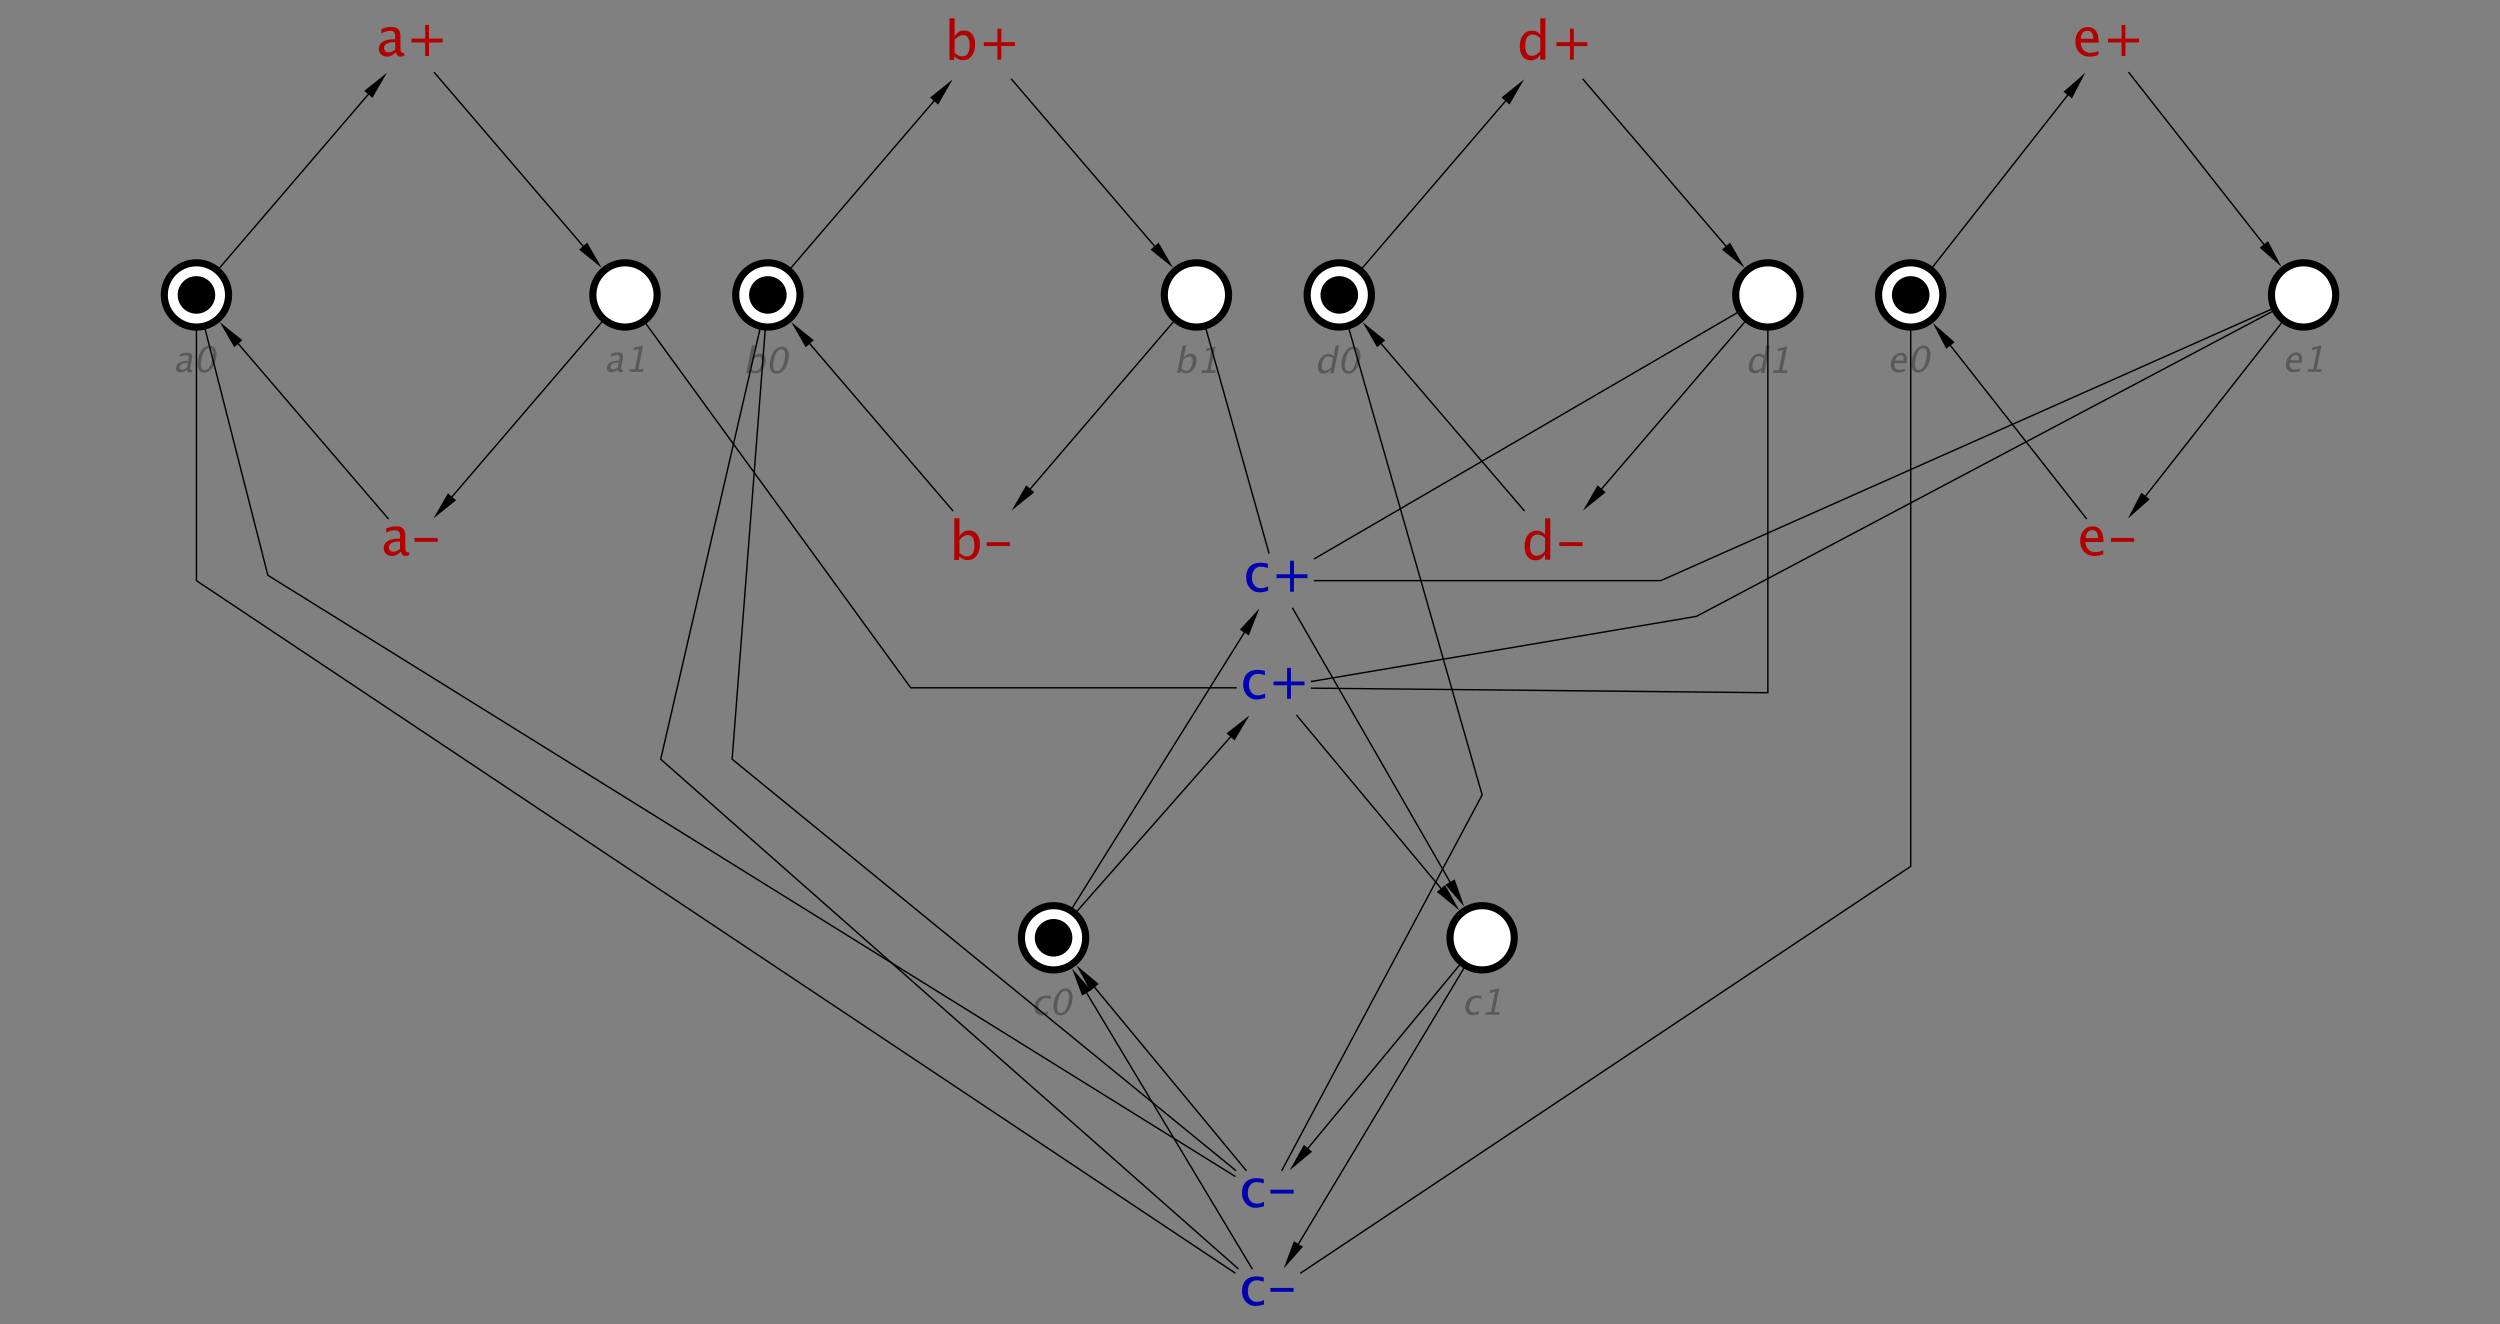 <?xml version="1.0" encoding="UTF-8" standalone="no"?>
<svg
   xmlns:dc="http://purl.org/dc/elements/1.1/"
   xmlns:cc="http://creativecommons.org/ns#"
   xmlns:rdf="http://www.w3.org/1999/02/22-rdf-syntax-ns#"
   xmlns:svg="http://www.w3.org/2000/svg"
   xmlns="http://www.w3.org/2000/svg"
   xmlns:sodipodi="http://sodipodi.sourceforge.net/DTD/sodipodi-0.dtd"
   xmlns:inkscape="http://www.inkscape.org/namespaces/inkscape"
   font-size="12px"
   font-style="normal"
   font-weight="normal"
   height="927"
   stroke-miterlimit="10"
   width="1750"
   id="svg2"
   version="1.1"
   inkscape:version="0.91 r13725"
   sodipodi:docname="and-or-gate.svg"
   style="font-style:normal;font-weight:normal;font-size:12px;font-family:Dialog;color-interpolation:auto;fill:#000000;fill-opacity:1;stroke:#000000;stroke-width:1;stroke-linecap:square;stroke-linejoin:miter;stroke-miterlimit:10;stroke-dasharray:none;stroke-dashoffset:0;stroke-opacity:1;color-rendering:auto;image-rendering:auto;shape-rendering:auto;text-rendering:auto">
  <rect width="100%" height="100%" fill="#808080" stroke="none"/>
  <sodipodi:namedview
     pagecolor="#ffffff"
     bordercolor="#666666"
     borderopacity="1"
     objecttolerance="10"
     gridtolerance="10"
     guidetolerance="10"
     inkscape:pageopacity="0"
     inkscape:pageshadow="2"
     inkscape:window-width="1676"
     inkscape:window-height="1005"
     id="namedview349"
     showgrid="false"
     inkscape:zoom="0.2019544"
     inkscape:cx="148.54839"
     inkscape:cy="463.5"
     inkscape:window-x="4"
     inkscape:window-y="1"
     inkscape:window-maximized="1"
     inkscape:current-layer="svg2" />
  <!--Generated by the Batik Graphics2D SVG Generator-->
  <defs
     id="genericDefs" />
  <g
     id="g5"
     transform="translate(107.5,2.362)">
    <g
       font-size="0.75px"
       transform="matrix(50,0,0,50,780,835.34)"
       id="g7"
       style="font-size:0.75px;font-family:sans-serif;fill:#0000b2;stroke:#0000b2">
      <path
         d="m -0.175,0.155 q -0.081,0 -0.134,-0.06 -0.053,-0.06 -0.053,-0.15 0,-0.097 0.053,-0.151 0.053,-0.054 0.147,-0.054 0.046,0 0.104,0.013 l 0,0.06 q -0.061,-0.018 -0.1,-0.018 -0.055,0 -0.089,0.042 -0.034,0.042 -0.034,0.111 0,0.067 0.035,0.108 0.034,0.041 0.09,0.041 0.049,0 0.102,-0.025 l 0,0.062 q -0.07,0.021 -0.121,0.021 z m 0.211,-0.199 0,-0.054 0.325,0 0,0.054 z"
         id="path9"
         inkscape:connector-curvature="0"
         style="stroke:none" />
    </g>
    <g
       font-size="0.75px"
       transform="matrix(50,0,0,50,580,379.091)"
       id="g11"
       style="font-size:0.75px;font-family:sans-serif;fill:#b20000;stroke:#b20000">
      <path
         d="m -0.39,0.21 0,-0.583 0.072,0 0,0.255 q 0.044,-0.084 0.133,-0.084 0.072,0 0.113,0.052 0.041,0.052 0.041,0.143 0,0.099 -0.047,0.159 -0.047,0.061 -0.123,0.061 -0.071,0 -0.117,-0.054 L -0.326,0.21 Z m 0.072,-0.099 q 0.056,0.05 0.106,0.05 0.104,0 0.104,-0.159 0,-0.14 -0.092,-0.14 -0.06,0 -0.118,0.066 z m 0.382,-0.095 0,-0.054 0.325,0 0,0.054 z"
         id="path13"
         inkscape:connector-curvature="0"
         style="stroke:none" />
    </g>
    <g
       font-size="0.75px"
       transform="matrix(50,0,0,50,1130,204.091)"
       id="g15"
       style="font-size:0.75px;font-family:sans-serif;fill:#ffffff;stroke:#ffffff">
      <circle
         cx="0"
         cy="0"
         r="0.45"
         id="circle17"
         style="stroke:none" />
      <circle
         cx="0"
         cy="0"
         r="0.45"
         id="circle19"
         style="fill:none;stroke:#000000;stroke-width:0.1" />
    </g>
    <g
       font-size="0.5px"
       font-style="italic"
       transform="matrix(50,0,0,50,1130,204.091)"
       id="g21"
       style="font-style:italic;font-size:0.5px;font-family:sans-serif;fill:#595959;stroke:#595959;stroke-width:0.1">
      <path
         d="m -0.097,1.092 0.01,-0.05 q -0.041,0.056 -0.1,0.056 -0.048,0 -0.068,-0.035 -0.021,-0.035 -0.008,-0.096 0.013,-0.066 0.052,-0.106 0.039,-0.04 0.09,-0.04 0.047,0 0.071,0.036 l 0.03,-0.151 0.048,0 -0.077,0.386 z m 0.04,-0.202 q -0.031,-0.033 -0.064,-0.033 -0.069,0 -0.09,0.106 -0.019,0.093 0.043,0.093 0.04,0 0.087,-0.044 z m 0.131,0.202 0.007,-0.036 0.072,0 L 0.211,0.77 0.136,0.788 0.143,0.751 0.27,0.721 0.203,1.056 l 0.072,0 -0.007,0.036 z"
         id="path23"
         inkscape:connector-curvature="0"
         style="stroke:none" />
    </g>
    <g
       font-size="0.75px"
       transform="matrix(50,0,0,50,786.25,404.091)"
       id="g25"
       style="font-size:0.75px;font-family:sans-serif;fill:#0000b2;stroke:#0000b2;stroke-width:0.1">
      <path
         d="m -0.242,0.164 q -0.081,0 -0.134,-0.06 -0.053,-0.06 -0.053,-0.15 0,-0.097 0.053,-0.151 0.052,-0.054 0.147,-0.054 0.046,0 0.104,0.013 l 0,0.06 q -0.061,-0.018 -0.1,-0.018 -0.055,0 -0.089,0.042 -0.034,0.042 -0.034,0.111 0,0.067 0.034,0.108 0.034,0.041 0.09,0.041 0.049,0 0.102,-0.025 l 0,0.062 q -0.07,0.021 -0.121,0.021 z m 0.428,-0.009 0,-0.19 -0.19,0 0,-0.054 0.19,0 0,-0.19 0.054,0 0,0.19 0.19,0 0,0.054 -0.19,0 0,0.19 z"
         id="path27"
         inkscape:connector-curvature="0"
         style="stroke:none" />
    </g>
    <g
       font-size="0.75px"
       transform="matrix(50,0,0,50,180,379.091)"
       id="g29"
       style="font-size:0.75px;font-family:sans-serif;fill:#b20000;stroke:#b20000;stroke-width:0.1">
      <path
         d="m -0.138,0.095 q -0.065,0.06 -0.125,0.06 -0.049,0 -0.082,-0.031 -0.033,-0.031 -0.033,-0.078 0,-0.065 0.055,-0.1 0.055,-0.035 0.157,-0.035 l 0.017,0 0,-0.048 q 0,-0.069 -0.071,-0.069 -0.057,0 -0.123,0.035 l 0,-0.06 q 0.073,-0.03 0.137,-0.03 0.067,0 0.098,0.03 0.032,0.03 0.032,0.093 l 0,0.18 q 0,0.062 0.038,0.062 0.005,0 0.014,-0.002 l 0.005,0.04 q -0.025,0.012 -0.054,0.012 -0.051,0 -0.064,-0.06 z m -0.011,-0.039 0,-0.103 -0.024,-8e-4 q -0.059,0 -0.096,0.022 -0.037,0.023 -0.037,0.059 0,0.026 0.018,0.044 0.018,0.018 0.045,0.018 0.045,0 0.094,-0.04 z m 0.202,-0.1 0,-0.054 0.325,0 0,0.054 z"
         id="path31"
         inkscape:connector-curvature="0"
         style="stroke:none" />
    </g>
    <g
       font-size="0.75px"
       transform="matrix(50,0,0,50,1367.5,29.091)"
       id="g33"
       style="font-size:0.75px;font-family:sans-serif;fill:#b20000;stroke:#b20000;stroke-width:0.1">
      <path
         d="m -0.123,0.142 q -0.073,0.022 -0.124,0.022 -0.088,0 -0.143,-0.058 -0.055,-0.058 -0.055,-0.151 0,-0.09 0.049,-0.148 0.049,-0.058 0.125,-0.058 0.072,0 0.112,0.051 0.039,0.051 0.039,0.146 l -4e-4,0.022 -0.251,0 q 0.016,0.142 0.139,0.142 0.045,0 0.111,-0.024 z m -0.246,-0.229 0.175,0 q 0,-0.111 -0.083,-0.111 -0.083,0 -0.093,0.111 z m 0.571,0.242 0,-0.19 -0.19,0 0,-0.054 0.19,0 0,-0.19 0.054,0 0,0.19 0.19,0 0,0.054 -0.19,0 0,0.19 z"
         id="path35"
         inkscape:connector-curvature="0"
         style="stroke:none" />
    </g>
    <g
       font-size="0.75px"
       transform="matrix(50,0,0,50,780,904.091)"
       id="g37"
       style="font-size:0.75px;font-family:sans-serif;fill:#0000b2;stroke:#0000b2;stroke-width:0.1">
      <path
         d="m -0.175,0.155 q -0.081,0 -0.134,-0.06 -0.053,-0.06 -0.053,-0.15 0,-0.097 0.053,-0.151 0.053,-0.054 0.147,-0.054 0.046,0 0.104,0.013 l 0,0.06 q -0.061,-0.018 -0.1,-0.018 -0.055,0 -0.089,0.042 -0.034,0.042 -0.034,0.111 0,0.067 0.035,0.108 0.034,0.041 0.09,0.041 0.049,0 0.102,-0.025 l 0,0.062 q -0.07,0.021 -0.121,0.021 z m 0.211,-0.199 0,-0.054 0.325,0 0,0.054 z"
         id="path39"
         inkscape:connector-curvature="0"
         style="stroke:none" />
    </g>
    <g
       font-size="0.75px"
       transform="matrix(50,0,0,50,580,29.091)"
       id="g41"
       style="font-size:0.75px;font-family:sans-serif;fill:#b20000;stroke:#b20000;stroke-width:0.1">
      <path
         d="m -0.457,0.21 0,-0.583 0.072,0 0,0.255 q 0.044,-0.084 0.133,-0.084 0.072,0 0.113,0.052 0.041,0.052 0.041,0.143 0,0.099 -0.047,0.159 -0.047,0.061 -0.123,0.061 -0.071,0 -0.118,-0.054 L -0.394,0.21 Z m 0.072,-0.099 q 0.056,0.05 0.106,0.05 0.104,0 0.104,-0.159 0,-0.14 -0.092,-0.14 -0.06,0 -0.118,0.066 z m 0.599,0.095 0,-0.19 -0.19,0 0,-0.054 0.19,0 0,-0.19 0.054,0 0,0.19 0.19,0 0,0.054 -0.19,0 0,0.19 z"
         id="path43"
         inkscape:connector-curvature="0"
         style="stroke:none" />
    </g>
    <g
       font-size="0.75px"
       transform="matrix(50,0,0,50,930,654.091)"
       id="g45"
       style="font-size:0.75px;font-family:sans-serif;fill:#ffffff;stroke:#ffffff;stroke-width:0.1">
      <circle
         cx="0"
         cy="0"
         r="0.45"
         id="circle47"
         style="stroke:none" />
      <circle
         cx="0"
         cy="0"
         r="0.45"
         id="circle49"
         style="fill:none;stroke:#000000" />
    </g>
    <g
       font-size="0.5px"
       font-style="italic"
       transform="matrix(50,0,0,50,930,654.091)"
       id="g51"
       style="font-style:italic;font-size:0.5px;font-family:sans-serif;fill:#595959;stroke:#595959;stroke-width:0.1">
      <path
         d="m -0.136,1.083 q -0.054,0 -0.081,-0.04 -0.027,-0.04 -0.015,-0.1 0.013,-0.065 0.055,-0.101 0.042,-0.036 0.105,-0.036 0.031,0 0.068,0.009 l -0.008,0.04 q -0.038,-0.012 -0.064,-0.012 -0.037,0 -0.065,0.028 -0.028,0.028 -0.037,0.074 -0.009,0.045 0.009,0.072 0.017,0.028 0.055,0.028 0.033,0 0.071,-0.017 l -0.008,0.042 q -0.05,0.014 -0.083,0.014 z m 0.181,-0.006 0.007,-0.036 0.072,0 0.057,-0.285 -0.076,0.018 0.007,-0.037 0.127,-0.03 -0.067,0.334 0.072,0 -0.007,0.036 z"
         id="path53"
         inkscape:connector-curvature="0"
         style="stroke:none" />
    </g>
    <g
       font-size="0.75px"
       transform="matrix(50,0,0,50,1367.5,379.091)"
       id="g55"
       style="font-size:0.75px;font-family:sans-serif;fill:#b20000;stroke:#b20000;stroke-width:0.1">
      <path
         d="m -0.055,0.133 q -0.072,0.022 -0.124,0.022 -0.088,0 -0.143,-0.058 -0.056,-0.059 -0.056,-0.151 0,-0.09 0.049,-0.148 0.049,-0.058 0.125,-0.058 0.072,0 0.112,0.051 0.039,0.051 0.039,0.146 l -3e-4,0.022 -0.251,0 q 0.016,0.142 0.139,0.142 0.045,0 0.111,-0.024 z m -0.246,-0.229 0.175,0 q 0,-0.111 -0.083,-0.111 -0.083,0 -0.093,0.111 z m 0.354,0.052 0,-0.054 0.325,0 0,0.054 z"
         id="path57"
         inkscape:connector-curvature="0"
         style="stroke:none" />
    </g>
    <g
       font-size="0.75px"
       transform="matrix(50,0,0,50,1230,204.091)"
       id="g59"
       style="font-size:0.75px;font-family:sans-serif;fill:#ffffff;stroke:#ffffff;stroke-width:0.1">
      <circle
         cx="0"
         cy="0"
         r="0.45"
         id="circle61"
         style="stroke:none" />
      <circle
         cx="0"
         cy="0"
         r="0.45"
         id="circle63"
         style="fill:none;stroke:#000000" />
      <circle
         cx="0"
         cy="0"
         r="0.263"
         id="circle65"
         style="fill:#000000;stroke:none" />
    </g>
    <g
       font-size="0.5px"
       font-style="italic"
       transform="matrix(50,0,0,50,1230,204.091)"
       id="g67"
       style="font-style:italic;font-size:0.5px;font-family:sans-serif;fill:#595959;stroke:#595959;stroke-width:0.1">
      <path
         d="m -0.085,1.071 q -0.051,0.015 -0.086,0.015 -0.059,0 -0.088,-0.039 -0.029,-0.039 -0.017,-0.101 0.012,-0.06 0.052,-0.099 0.04,-0.038 0.091,-0.038 0.048,0 0.068,0.034 0.019,0.034 0.007,0.097 l -0.003,0.015 -0.167,0 q -0.008,0.095 0.074,0.095 0.03,0 0.077,-0.016 z m -0.134,-0.152 0.117,0 q 0.015,-0.074 -0.04,-0.074 -0.055,0 -0.077,0.074 z M 0.104,1.088 Q 0.049,1.088 0.025,1.036 6e-4,0.983 0.018,0.898 0.035,0.813 0.08,0.761 0.125,0.709 0.182,0.709 0.239,0.709 0.263,0.761 0.287,0.813 0.271,0.898 0.253,0.985 0.208,1.036 0.163,1.088 0.104,1.088 Z M 0.112,1.052 q 0.076,0 0.107,-0.155 0.03,-0.152 -0.045,-0.152 -0.075,0 -0.106,0.153 -0.031,0.154 0.043,0.154 z"
         id="path69"
         inkscape:connector-curvature="0"
         style="stroke:none" />
    </g>
    <g
       font-size="0.5px"
       font-style="italic"
       transform="matrix(50,0,0,50,1505,204.091)"
       id="g71"
       style="font-style:italic;font-size:0.5px;font-family:sans-serif;fill:#ffffff;stroke:#ffffff;stroke-width:0.1">
      <circle
         cx="0"
         cy="0"
         r="0.45"
         id="circle73"
         style="stroke:none" />
      <circle
         cx="0"
         cy="0"
         r="0.45"
         id="circle75"
         style="fill:none;stroke:#000000" />
      <path
         d="m -0.053,1.068 q -0.051,0.015 -0.086,0.015 -0.059,0 -0.088,-0.039 -0.029,-0.039 -0.017,-0.101 0.012,-0.06 0.052,-0.099 0.04,-0.039 0.091,-0.039 0.048,0 0.068,0.034 0.019,0.034 0.007,0.097 l -0.003,0.015 -0.167,0 q -0.008,0.094 0.074,0.094 0.03,0 0.077,-0.016 z m -0.134,-0.153 0.117,0 q 0.015,-0.074 -0.04,-0.074 -0.055,0 -0.077,0.074 z m 0.243,0.161 0.007,-0.036 0.072,0 0.057,-0.285 -0.076,0.018 0.007,-0.037 0.127,-0.03 -0.067,0.334 0.072,0 -0.007,0.036 z"
         id="path77"
         inkscape:connector-curvature="0"
         style="fill:#595959;stroke:none" />
    </g>
    <g
       font-size="0.75px"
       transform="matrix(50,0,0,50,980,379.091)"
       id="g79"
       style="font-size:0.75px;font-family:sans-serif;fill:#b20000;stroke:#b20000;stroke-width:0.1">
      <path
         d="m -0.119,0.206 0,-0.075 q -0.044,0.084 -0.133,0.084 -0.072,0 -0.113,-0.052 -0.041,-0.052 -0.041,-0.143 0,-0.099 0.047,-0.16 0.047,-0.06 0.123,-0.06 0.071,0 0.117,0.054 l 0,-0.226 0.073,0 0,0.578 z m 0,-0.303 q -0.056,-0.049 -0.106,-0.049 -0.104,0 -0.104,0.159 0,0.14 0.092,0.14 0.06,0 0.117,-0.066 z m 0.199,0.113 0,-0.054 0.325,0 0,0.054 z"
         id="path81"
         inkscape:connector-curvature="0"
         style="stroke:none" />
    </g>
    <g
       font-size="0.75px"
       transform="matrix(50,0,0,50,980,29.091)"
       id="g83"
       style="font-size:0.75px;font-family:sans-serif;fill:#b20000;stroke:#b20000;stroke-width:0.1">
      <path
         d="m -0.186,0.206 0,-0.075 q -0.044,0.084 -0.133,0.084 -0.072,0 -0.113,-0.052 -0.041,-0.052 -0.041,-0.143 0,-0.099 0.047,-0.16 0.047,-0.06 0.123,-0.06 0.071,0 0.117,0.054 l 0,-0.226 0.072,0 0,0.578 z m 0,-0.303 q -0.056,-0.049 -0.106,-0.049 -0.104,0 -0.104,0.159 0,0.14 0.092,0.14 0.06,0 0.118,-0.066 z m 0.416,0.303 0,-0.19 -0.19,0 0,-0.054 0.19,0 0,-0.19 0.054,0 0,0.19 0.19,0 0,0.054 -0.19,0 0,0.19 z"
         id="path85"
         inkscape:connector-curvature="0"
         style="stroke:none" />
    </g>
    <g
       font-size="0.75px"
       transform="matrix(50,0,0,50,430,204.091)"
       id="g87"
       style="font-size:0.75px;font-family:sans-serif;fill:#ffffff;stroke:#ffffff;stroke-width:0.1">
      <circle
         cx="0"
         cy="0"
         r="0.45"
         id="circle89"
         style="stroke:none" />
      <circle
         cx="0"
         cy="0"
         r="0.45"
         id="circle91"
         style="fill:none;stroke:#000000" />
      <circle
         cx="0"
         cy="0"
         r="0.263"
         id="circle93"
         style="fill:#000000;stroke:none" />
    </g>
    <g
       font-size="0.5px"
       font-style="italic"
       transform="matrix(50,0,0,50,430,204.091)"
       id="g95"
       style="font-style:italic;font-size:0.5px;font-family:sans-serif;fill:#595959;stroke:#595959;stroke-width:0.1">
      <path
         d="m -0.303,1.097 0.078,-0.389 0.048,0 -0.034,0.17 q 0.041,-0.056 0.1,-0.056 0.048,0 0.068,0.035 0.021,0.035 0.008,0.096 -0.013,0.066 -0.052,0.106 -0.039,0.04 -0.09,0.04 -0.047,0 -0.071,-0.036 l -0.012,0.033 z m 0.061,-0.066 q 0.03,0.033 0.064,0.033 0.069,0 0.09,-0.106 0.019,-0.093 -0.043,-0.093 -0.04,0 -0.087,0.044 z m 0.361,0.072 q -0.056,0 -0.08,-0.053 Q 0.016,0.998 0.033,0.914 0.05,0.828 0.095,0.776 0.14,0.724 0.197,0.724 q 0.057,0 0.081,0.052 0.024,0.052 0.007,0.137 Q 0.268,1 0.223,1.052 0.178,1.104 0.12,1.104 Z M 0.127,1.067 q 0.076,0 0.107,-0.155 0.03,-0.152 -0.045,-0.152 -0.075,0 -0.106,0.153 -0.031,0.154 0.043,0.154 z"
         id="path97"
         inkscape:connector-curvature="0"
         style="stroke:none" />
    </g>
    <g
       font-size="0.75px"
       transform="matrix(50,0,0,50,180,29.091)"
       id="g99"
       style="font-size:0.75px;font-family:sans-serif;fill:#b20000;stroke:#b20000;stroke-width:0.1">
      <path
         d="m -0.206,0.104 q -0.065,0.06 -0.125,0.06 -0.049,0 -0.082,-0.031 -0.033,-0.031 -0.033,-0.078 0,-0.065 0.055,-0.1 0.055,-0.035 0.157,-0.035 l 0.017,0 0,-0.048 q 0,-0.069 -0.071,-0.069 -0.057,0 -0.123,0.035 l 0,-0.06 q 0.073,-0.03 0.137,-0.03 0.067,0 0.098,0.03 0.032,0.03 0.032,0.093 l 0,0.18 q 0,0.062 0.038,0.062 0.005,0 0.014,-0.001 l 0.005,0.04 q -0.025,0.012 -0.054,0.012 -0.051,0 -0.065,-0.06 z m -0.011,-0.039 0,-0.103 -0.024,-7e-4 q -0.059,0 -0.096,0.022 -0.037,0.022 -0.037,0.059 0,0.026 0.018,0.044 0.018,0.018 0.045,0.018 0.045,0 0.094,-0.04 z m 0.419,0.09 0,-0.19 -0.19,0 0,-0.054 0.19,0 0,-0.19 0.054,0 0,0.19 0.19,0 0,0.054 -0.19,0 0,0.19 z"
         id="path101"
         inkscape:connector-curvature="0"
         style="stroke:none" />
    </g>
    <g
       font-size="0.75px"
       transform="matrix(50,0,0,50,630,654.091)"
       id="g103"
       style="font-size:0.75px;font-family:sans-serif;fill:#ffffff;stroke:#ffffff;stroke-width:0.1">
      <circle
         cx="0"
         cy="0"
         r="0.45"
         id="circle105"
         style="stroke:none" />
      <circle
         cx="0"
         cy="0"
         r="0.45"
         id="circle107"
         style="fill:none;stroke:#000000" />
      <circle
         cx="0"
         cy="0"
         r="0.263"
         id="circle109"
         style="fill:#000000;stroke:none" />
    </g>
    <g
       font-size="0.5px"
       font-style="italic"
       transform="matrix(50,0,0,50,630,654.091)"
       id="g111"
       style="font-style:italic;font-size:0.5px;font-family:sans-serif;fill:#595959;stroke:#595959;stroke-width:0.1">
      <path
         d="m -0.168,1.085 q -0.054,0 -0.081,-0.04 -0.027,-0.04 -0.015,-0.1 0.013,-0.065 0.055,-0.101 0.042,-0.036 0.105,-0.036 0.031,0 0.068,0.009 l -0.008,0.04 q -0.038,-0.012 -0.064,-0.012 -0.037,0 -0.065,0.028 -0.028,0.028 -0.037,0.074 -0.009,0.045 0.009,0.072 0.017,0.028 0.054,0.028 0.033,0 0.071,-0.017 L -0.084,1.071 Q -0.134,1.085 -0.168,1.085 Z M 0.093,1.088 Q 0.037,1.088 0.013,1.036 -0.011,0.983 0.006,0.898 0.023,0.813 0.068,0.761 0.114,0.709 0.171,0.709 0.227,0.709 0.252,0.761 0.276,0.813 0.259,0.898 0.242,0.985 0.197,1.036 0.151,1.088 0.093,1.088 Z M 0.101,1.052 q 0.076,0 0.107,-0.155 0.03,-0.152 -0.045,-0.152 -0.075,0 -0.106,0.153 -0.031,0.154 0.043,0.154 z"
         id="path113"
         inkscape:connector-curvature="0"
         style="stroke:none" />
    </g>
    <g
       font-size="0.5px"
       font-style="italic"
       transform="matrix(50,0,0,50,330,204.091)"
       id="g115"
       style="font-style:italic;font-size:0.5px;font-family:sans-serif;fill:#ffffff;stroke:#ffffff;stroke-width:0.1">
      <circle
         cx="0"
         cy="0"
         r="0.45"
         id="circle117"
         style="stroke:none" />
      <circle
         cx="0"
         cy="0"
         r="0.45"
         id="circle119"
         style="fill:none;stroke:#000000" />
      <path
         d="m -0.1,1.043 q -0.051,0.04 -0.091,0.04 -0.033,0 -0.051,-0.021 Q -0.26,1.041 -0.253,1.01 -0.245,0.966 -0.203,0.943 -0.162,0.92 -0.094,0.92 l 0.011,0 0.006,-0.032 q 0.009,-0.046 -0.038,-0.046 -0.038,0 -0.087,0.023 l 0.008,-0.04 q 0.053,-0.02 0.095,-0.02 0.044,0 0.061,0.02 0.017,0.02 0.009,0.062 l -0.024,0.12 q -0.008,0.041 0.017,0.041 0.003,0 0.009,-10e-4 l -0.002,0.027 q -0.018,0.008 -0.038,0.008 -0.034,0 -0.035,-0.04 z m -0.002,-0.026 0.014,-0.069 -0.016,-4e-4 q -0.04,0 -0.067,0.015 -0.027,0.015 -0.032,0.039 -0.003,0.017 0.006,0.029 0.01,0.012 0.027,0.012 0.03,0 0.068,-0.027 z m 0.162,0.06 0.007,-0.036 0.072,0 0.057,-0.285 -0.076,0.018 0.007,-0.037 0.127,-0.03 -0.067,0.334 0.072,0 -0.007,0.036 z"
         id="path121"
         inkscape:connector-curvature="0"
         style="fill:#595959;stroke:none" />
    </g>
    <g
       font-size="0.5px"
       font-style="italic"
       transform="matrix(50,0,0,50,730,204.091)"
       id="g123"
       style="font-style:italic;font-size:0.5px;font-family:sans-serif;fill:#ffffff;stroke:#ffffff;stroke-width:0.1">
      <circle
         cx="0"
         cy="0"
         r="0.45"
         id="circle125"
         style="stroke:none" />
      <circle
         cx="0"
         cy="0"
         r="0.45"
         id="circle127"
         style="fill:none;stroke:#000000" />
      <path
         d="m -0.271,1.095 0.078,-0.388 0.048,0 -0.034,0.17 q 0.041,-0.056 0.1,-0.056 0.048,0 0.068,0.035 0.021,0.035 0.008,0.096 -0.013,0.066 -0.052,0.106 -0.039,0.04 -0.09,0.04 -0.047,0 -0.071,-0.036 L -0.229,1.095 Z m 0.061,-0.066 q 0.03,0.033 0.064,0.033 0.069,0 0.09,-0.106 0.019,-0.093 -0.043,-0.093 -0.04,0 -0.087,0.044 z m 0.281,0.063 0.007,-0.036 0.072,0 L 0.208,0.77 0.132,0.788 0.139,0.751 0.266,0.721 0.199,1.056 l 0.072,0 -0.007,0.036 z"
         id="path129"
         inkscape:connector-curvature="0"
         style="fill:#595959;stroke:none" />
    </g>
    <g
       font-size="0.5px"
       font-style="italic"
       transform="matrix(50,0,0,50,30,204.091)"
       id="g131"
       style="font-style:italic;font-size:0.5px;font-family:sans-serif;fill:#ffffff;stroke:#ffffff;stroke-width:0.1">
      <circle
         cx="0"
         cy="0"
         r="0.45"
         id="circle133"
         style="stroke:none" />
      <circle
         cx="0"
         cy="0"
         r="0.45"
         id="circle135"
         style="fill:none;stroke:#000000" />
      <circle
         cx="0"
         cy="0"
         r="0.263"
         id="circle137"
         style="fill:#000000;stroke:none" />
      <path
         d="m -0.132,1.046 q -0.051,0.04 -0.091,0.04 -0.033,0 -0.051,-0.021 Q -0.291,1.044 -0.285,1.013 -0.276,0.969 -0.235,0.946 -0.194,0.923 -0.126,0.923 l 0.011,0 0.006,-0.032 q 0.009,-0.046 -0.038,-0.046 -0.038,0 -0.087,0.024 l 0.008,-0.04 q 0.053,-0.02 0.095,-0.02 0.044,0 0.062,0.02 0.017,0.02 0.009,0.062 l -0.024,0.12 q -0.008,0.041 0.017,0.041 0.003,0 0.009,-0.001 l -0.002,0.027 q -0.018,0.008 -0.038,0.008 -0.034,0 -0.035,-0.04 z m -0.002,-0.026 0.014,-0.069 -0.016,-5e-4 q -0.04,0 -0.067,0.015 -0.027,0.015 -0.032,0.039 -0.004,0.017 0.006,0.029 0.01,0.012 0.027,0.012 0.03,0 0.068,-0.027 z M 0.108,1.088 Q 0.052,1.088 0.028,1.036 0.004,0.983 0.021,0.898 0.038,0.813 0.083,0.761 0.128,0.709 0.185,0.709 0.242,0.709 0.267,0.761 0.291,0.813 0.274,0.898 0.257,0.985 0.211,1.036 0.166,1.088 0.108,1.088 Z M 0.116,1.052 q 0.076,0 0.107,-0.155 0.03,-0.152 -0.045,-0.152 -0.075,0 -0.106,0.153 -0.031,0.154 0.043,0.154 z"
         id="path139"
         inkscape:connector-curvature="0"
         style="fill:#595959;stroke:none" />
    </g>
    <g
       font-size="0.75px"
       transform="matrix(50,0,0,50,784.167,479.091)"
       id="g141"
       style="font-size:0.75px;font-family:sans-serif;fill:#0000b2;stroke:#0000b2;stroke-width:0.1">
      <path
         d="m -0.242,0.164 q -0.081,0 -0.134,-0.06 -0.053,-0.06 -0.053,-0.15 0,-0.097 0.053,-0.151 0.052,-0.054 0.147,-0.054 0.046,0 0.104,0.013 l 0,0.06 q -0.061,-0.018 -0.1,-0.018 -0.055,0 -0.089,0.042 -0.034,0.042 -0.034,0.111 0,0.067 0.034,0.108 0.034,0.041 0.09,0.041 0.049,0 0.102,-0.025 l 0,0.062 q -0.07,0.021 -0.121,0.021 z m 0.428,-0.009 0,-0.19 -0.19,0 0,-0.054 0.19,0 0,-0.19 0.054,0 0,0.19 0.19,0 0,0.054 -0.19,0 0,0.19 z"
         id="path143"
         inkscape:connector-curvature="0"
         style="stroke:none" />
    </g>
    <g
       font-size="0.75px"
       transform="matrix(50,0,0,50,830,204.091)"
       id="g145"
       style="font-size:0.75px;font-family:sans-serif;fill:#ffffff;stroke:#ffffff;stroke-width:0.1">
      <circle
         cx="0"
         cy="0"
         r="0.45"
         id="circle147"
         style="stroke:none" />
      <circle
         cx="0"
         cy="0"
         r="0.45"
         id="circle149"
         style="fill:none;stroke:#000000" />
      <circle
         cx="0"
         cy="0"
         r="0.263"
         id="circle151"
         style="fill:#000000;stroke:none" />
    </g>
    <g
       font-size="0.5px"
       font-style="italic"
       transform="matrix(50,0,0,50,830,204.091)"
       id="g153"
       style="font-style:italic;font-size:0.5px;font-family:sans-serif;fill:#595959;stroke:#595959;stroke-width:0.1">
      <path
         d="m -0.128,1.095 0.01,-0.05 q -0.041,0.056 -0.1,0.056 -0.048,0 -0.068,-0.035 -0.021,-0.035 -0.008,-0.095 0.013,-0.066 0.052,-0.106 0.039,-0.04 0.09,-0.04 0.047,0 0.071,0.036 l 0.03,-0.151 0.048,0 -0.077,0.386 z m 0.04,-0.202 q -0.031,-0.033 -0.064,-0.033 -0.069,0 -0.09,0.106 -0.019,0.093 0.043,0.093 0.04,0 0.087,-0.044 z m 0.211,0.211 Q 0.068,1.104 0.043,1.051 0.019,0.998 0.036,0.914 0.053,0.828 0.099,0.776 q 0.045,-0.052 0.102,-0.052 0.057,0 0.081,0.052 0.024,0.052 0.007,0.137 Q 0.272,1 0.227,1.052 0.182,1.104 0.123,1.104 Z M 0.131,1.067 q 0.076,0 0.107,-0.155 0.03,-0.152 -0.045,-0.152 -0.075,0 -0.106,0.153 -0.031,0.154 0.043,0.154 z"
         id="path155"
         inkscape:connector-curvature="0"
         style="stroke:none" />
    </g>
    <g
       font-size="0.5px"
       font-style="italic"
       transform="matrix(50,0,0,50,680,529.091)"
       id="g157"
       style="font-style:italic;font-size:0.5px;font-family:sans-serif;stroke-width:0.02">
      <path
         d="M 9,-6 9,-0.931 2.612,-0.995"
         id="path159"
         inkscape:connector-curvature="0"
         style="fill:none" />
    </g>
    <g
       font-size="0.5px"
       font-style="italic"
       transform="matrix(50,0,0,50,680,529.091)"
       id="g161"
       style="font-style:italic;font-size:0.5px;font-family:sans-serif;stroke-width:0.02">
      <path
         d="m -10.317,-3.37 -2.097,-2.446"
         id="path163"
         inkscape:connector-curvature="0"
         style="fill:none" />
      <path
         d="m -12.471,-5.768 0.114,-0.098 -0.317,-0.255 z"
         id="path165"
         inkscape:connector-curvature="0"
         style="stroke:none" />
    </g>
    <g
       font-size="0.5px"
       font-style="italic"
       transform="matrix(50,0,0,50,680,529.091)"
       id="g167"
       style="font-style:italic;font-size:0.5px;font-family:sans-serif;stroke-width:0.02">
      <path
         d="m -12.675,-6.88 2.082,-2.429"
         id="path169"
         inkscape:connector-curvature="0"
         style="fill:none" />
      <path
         d="m -10.65,-9.357 0.114,0.098 0.203,-0.352 z"
         id="path171"
         inkscape:connector-curvature="0"
         style="stroke:none" />
    </g>
    <g
       font-size="0.5px"
       font-style="italic"
       transform="matrix(50,0,0,50,680,529.091)"
       id="g173"
       style="font-style:italic;font-size:0.5px;font-family:sans-serif;stroke-width:0.02">
      <path
         d="M 3.137,-6.019 5,0.5 2.197,5.755"
         id="path175"
         inkscape:connector-curvature="0"
         style="fill:none" />
    </g>
    <g
       font-size="0.5px"
       font-style="italic"
       transform="matrix(50,0,0,50,680,529.091)"
       id="g177"
       style="font-style:italic;font-size:0.5px;font-family:sans-serif;stroke-width:0.02">
      <path
         d="M 5.587,-3.482 3.586,-5.817"
         id="path179"
         inkscape:connector-curvature="0"
         style="fill:none" />
      <path
         d="M 3.529,-5.768 3.643,-5.865 3.325,-6.12 Z"
         id="path181"
         inkscape:connector-curvature="0"
         style="stroke:none" />
    </g>
    <g
       font-size="0.5px"
       font-style="italic"
       transform="matrix(50,0,0,50,680,529.091)"
       id="g183"
       style="font-style:italic;font-size:0.5px;font-family:sans-serif;stroke-width:0.02">
      <path
         d="M 8.568,-6.249 2.654,-2.808"
         id="path185"
         inkscape:connector-curvature="0"
         style="fill:none" />
    </g>
    <g
       font-size="0.5px"
       font-style="italic"
       transform="matrix(50,0,0,50,680,529.091)"
       id="g187"
       style="font-style:italic;font-size:0.5px;font-family:sans-serif;stroke-width:0.02">
      <path
         d="m -7.325,-6.12 -2.097,2.446"
         id="path189"
         inkscape:connector-curvature="0"
         style="fill:none" />
      <path
         d="m -9.365,-3.625 -0.114,-0.098 -0.203,0.352 z"
         id="path191"
         inkscape:connector-curvature="0"
         style="stroke:none" />
    </g>
    <g
       font-size="0.5px"
       font-style="italic"
       transform="matrix(50,0,0,50,680,529.091)"
       id="g193"
       style="font-style:italic;font-size:0.5px;font-family:sans-serif;stroke-width:0.02">
      <path
         d="m -1.587,-9.518 2.001,2.335"
         id="path195"
         inkscape:connector-curvature="0"
         style="fill:none" />
      <path
         d="m 0.471,-7.232 -0.114,0.098 0.317,0.255 z"
         id="path197"
         inkscape:connector-curvature="0"
         style="stroke:none" />
    </g>
    <g
       font-size="0.5px"
       font-style="italic"
       transform="matrix(50,0,0,50,680,529.091)"
       id="g199"
       style="font-style:italic;font-size:0.5px;font-family:sans-serif;stroke-width:0.02">
      <path
         d="M -5.112,-6.013 -6.5,0 1.581,7.13"
         id="path201"
         inkscape:connector-curvature="0"
         style="fill:none" />
    </g>
    <g
       font-size="0.5px"
       font-style="italic"
       transform="matrix(50,0,0,50,680,529.091)"
       id="g203"
       style="font-style:italic;font-size:0.5px;font-family:sans-serif;stroke-width:0.02">
      <path
         d="M -0.735,2.076 1.671,-1.773"
         id="path205"
         inkscape:connector-curvature="0"
         style="fill:none" />
      <path
         d="m 1.607,-1.813 0.127,0.08 0.148,-0.379 z"
         id="path207"
         inkscape:connector-curvature="0"
         style="stroke:none" />
    </g>
    <g
       font-size="0.5px"
       font-style="italic"
       transform="matrix(50,0,0,50,680,529.091)"
       id="g209"
       style="font-style:italic;font-size:0.5px;font-family:sans-serif;stroke-width:0.02">
      <path
         d="m 2.348,-2.112 2.203,3.832"
         id="path211"
         inkscape:connector-curvature="0"
         style="fill:none" />
      <path
         d="m 4.616,1.682 -0.13,0.075 0.264,0.309 z"
         id="path213"
         inkscape:connector-curvature="0"
         style="stroke:none" />
    </g>
    <g
       font-size="0.5px"
       font-style="italic"
       transform="matrix(50,0,0,50,680,529.091)"
       id="g215"
       style="font-style:italic;font-size:0.5px;font-family:sans-serif;stroke-width:0.02">
      <path
         d="M 4.743,2.929 2.428,6.787"
         id="path217"
         inkscape:connector-curvature="0"
         style="fill:none" />
      <path
         d="M 2.492,6.825 2.364,6.748 2.222,7.13 Z"
         id="path219"
         inkscape:connector-curvature="0"
         style="stroke:none" />
    </g>
    <g
       font-size="0.5px"
       font-style="italic"
       transform="matrix(50,0,0,50,680,529.091)"
       id="g221"
       style="font-style:italic;font-size:0.5px;font-family:sans-serif;stroke-width:0.02">
      <path
         d="m -13,-6 0,3.5 14.539,9.692"
         id="path223"
         inkscape:connector-curvature="0"
         style="fill:none" />
    </g>
    <g
       font-size="0.5px"
       font-style="italic"
       transform="matrix(50,0,0,50,680,529.091)"
       id="g225"
       style="font-style:italic;font-size:0.5px;font-family:sans-serif;stroke-width:0.02">
      <path
         d="m -4.675,-6.88 2.001,-2.335"
         id="path227"
         inkscape:connector-curvature="0"
         style="fill:none" />
      <path
         d="m -2.73,-9.263 0.114,0.098 0.203,-0.352 z"
         id="path229"
         inkscape:connector-curvature="0"
         style="stroke:none" />
    </g>
    <g
       font-size="0.5px"
       font-style="italic"
       transform="matrix(50,0,0,50,680,529.091)"
       id="g231"
       style="font-style:italic;font-size:0.5px;font-family:sans-serif;stroke-width:0.02">
      <path
         d="M 1.778,7.13 -0.537,3.272"
         id="path233"
         inkscape:connector-curvature="0"
         style="fill:none" />
      <path
         d="M -0.601,3.31 -0.473,3.233 -0.743,2.929 Z"
         id="path235"
         inkscape:connector-curvature="0"
         style="stroke:none" />
    </g>
    <g
       font-size="0.5px"
       font-style="italic"
       transform="matrix(50,0,0,50,680,529.091)"
       id="g237"
       style="font-style:italic;font-size:0.5px;font-family:sans-serif;stroke-width:0.02">
      <path
         d="m 0.675,-6.12 -2.001,2.335"
         id="path239"
         inkscape:connector-curvature="0"
         style="fill:none" />
      <path
         d="M -1.27,-3.737 -1.384,-3.834 -1.587,-3.482 Z"
         id="path241"
         inkscape:connector-curvature="0"
         style="stroke:none" />
    </g>
    <g
       font-size="0.5px"
       font-style="italic"
       transform="matrix(50,0,0,50,680,529.091)"
       id="g243"
       style="font-style:italic;font-size:0.5px;font-family:sans-serif;stroke-width:0.02">
      <path
         d="M 8.675,-6.12 6.673,-3.785"
         id="path245"
         inkscape:connector-curvature="0"
         style="fill:none" />
      <path
         d="M 6.73,-3.737 6.616,-3.834 6.413,-3.482 Z"
         id="path247"
         inkscape:connector-curvature="0"
         style="stroke:none" />
    </g>
    <g
       font-size="0.5px"
       font-style="italic"
       transform="matrix(50,0,0,50,680,529.091)"
       id="g249"
       style="font-style:italic;font-size:0.5px;font-family:sans-serif;stroke-width:0.02">
      <path
         d="m 6.413,-9.518 2.001,2.335"
         id="path251"
         inkscape:connector-curvature="0"
         style="fill:none" />
      <path
         d="m 8.471,-7.232 -0.114,0.098 0.317,0.255 z"
         id="path253"
         inkscape:connector-curvature="0"
         style="stroke:none" />
    </g>
    <g
       font-size="0.5px"
       font-style="italic"
       transform="matrix(50,0,0,50,680,529.091)"
       id="g255"
       style="font-style:italic;font-size:0.5px;font-family:sans-serif;stroke-width:0.02">
      <path
         d="M -2.413,-3.482 -4.414,-5.817"
         id="path257"
         inkscape:connector-curvature="0"
         style="fill:none" />
      <path
         d="m -4.471,-5.768 0.114,-0.098 -0.317,-0.255 z"
         id="path259"
         inkscape:connector-curvature="0"
         style="stroke:none" />
    </g>
    <g
       font-size="0.5px"
       font-style="italic"
       transform="matrix(50,0,0,50,680,529.091)"
       id="g261"
       style="font-style:italic;font-size:0.5px;font-family:sans-serif;stroke-width:0.02">
      <path
         d="m -9.668,-9.612 2.082,2.429"
         id="path263"
         inkscape:connector-curvature="0"
         style="fill:none" />
      <path
         d="m -7.529,-7.232 -0.114,0.098 0.317,0.255 z"
         id="path265"
         inkscape:connector-curvature="0"
         style="stroke:none" />
    </g>
    <g
       font-size="0.5px"
       font-style="italic"
       transform="matrix(50,0,0,50,680,529.091)"
       id="g267"
       style="font-style:italic;font-size:0.5px;font-family:sans-serif;stroke-width:0.02">
      <path
         d="M 2.406,-0.612 4.424,1.809"
         id="path269"
         inkscape:connector-curvature="0"
         style="fill:none" />
      <path
         d="M 4.481,1.761 4.366,1.857 4.68,2.116 Z"
         id="path271"
         inkscape:connector-curvature="0"
         style="stroke:none" />
    </g>
    <g
       font-size="0.5px"
       font-style="italic"
       transform="matrix(50,0,0,50,680,529.091)"
       id="g273"
       style="font-style:italic;font-size:0.5px;font-family:sans-serif;stroke-width:0.02">
      <path
         d="M 16.043,-6.297 7.5,-2.5 l -4.846,0"
         id="path275"
         inkscape:connector-curvature="0"
         style="fill:none" />
    </g>
    <g
       font-size="0.5px"
       font-style="italic"
       transform="matrix(50,0,0,50,680,529.091)"
       id="g277"
       style="font-style:italic;font-size:0.5px;font-family:sans-serif;stroke-width:0.02">
      <path
         d="M 11,-6 11,1.5 2.462,7.192"
         id="path279"
         inkscape:connector-curvature="0"
         style="fill:none" />
    </g>
    <g
       font-size="0.5px"
       font-style="italic"
       transform="matrix(50,0,0,50,680,529.091)"
       id="g281"
       style="font-style:italic;font-size:0.5px;font-family:sans-serif;stroke-width:0.02">
      <path
         d="M 3.325,-6.88 5.327,-9.214"
         id="path283"
         inkscape:connector-curvature="0"
         style="fill:none" />
      <path
         d="M 5.27,-9.263 5.384,-9.166 5.587,-9.518 Z"
         id="path285"
         inkscape:connector-curvature="0"
         style="stroke:none" />
    </g>
    <g
       font-size="0.5px"
       font-style="italic"
       transform="matrix(50,0,0,50,680,529.091)"
       id="g287"
       style="font-style:italic;font-size:0.5px;font-family:sans-serif;stroke-width:0.02">
      <path
         d="M 13.459,-3.37 11.556,-5.792"
         id="path289"
         inkscape:connector-curvature="0"
         style="fill:none" />
      <path
         d="M 11.497,-5.746 11.615,-5.839 11.309,-6.107 Z"
         id="path291"
         inkscape:connector-curvature="0"
         style="stroke:none" />
    </g>
    <g
       font-size="0.5px"
       font-style="italic"
       transform="matrix(50,0,0,50,680,529.091)"
       id="g293"
       style="font-style:italic;font-size:0.5px;font-family:sans-serif;stroke-width:0.02">
      <path
         d="M 16.058,-6.266 8,-2 2.612,-1.089"
         id="path295"
         inkscape:connector-curvature="0"
         style="fill:none" />
    </g>
    <g
       font-size="0.5px"
       font-style="italic"
       transform="matrix(50,0,0,50,680,529.091)"
       id="g297"
       style="font-style:italic;font-size:0.5px;font-family:sans-serif;stroke-width:0.02">
      <path
         d="m 1.135,-6.019 0.88,3.131"
         id="path299"
         inkscape:connector-curvature="0"
         style="fill:none" />
    </g>
    <g
       font-size="0.5px"
       font-style="italic"
       transform="matrix(50,0,0,50,680,529.091)"
       id="g301"
       style="font-style:italic;font-size:0.5px;font-family:sans-serif;stroke-width:0.02">
      <path
         d="M -5.038,-6.002 -5.5,0 1.547,5.755"
         id="path303"
         inkscape:connector-curvature="0"
         style="fill:none" />
    </g>
    <g
       font-size="0.5px"
       font-style="italic"
       transform="matrix(50,0,0,50,680,529.091)"
       id="g305"
       style="font-style:italic;font-size:0.5px;font-family:sans-serif;stroke-width:0.02">
      <path
         d="M 1.694,5.755 -0.426,3.193"
         id="path307"
         inkscape:connector-curvature="0"
         style="fill:none" />
      <path
         d="M -0.484,3.241 -0.368,3.146 -0.681,2.885 Z"
         id="path309"
         inkscape:connector-curvature="0"
         style="stroke:none" />
    </g>
    <g
       font-size="0.5px"
       font-style="italic"
       transform="matrix(50,0,0,50,680,529.091)"
       id="g311"
       style="font-style:italic;font-size:0.5px;font-family:sans-serif;stroke-width:0.02">
      <path
         d="M -6.706,-6.096 -3,-1 1.554,-1"
         id="path313"
         inkscape:connector-curvature="0"
         style="fill:none" />
    </g>
    <g
       font-size="0.5px"
       font-style="italic"
       transform="matrix(50,0,0,50,680,529.091)"
       id="g315"
       style="font-style:italic;font-size:0.5px;font-family:sans-serif;stroke-width:0.02">
      <path
         d="M -12.877,-6.016 -12,-2.575 1.538,5.838"
         id="path317"
         inkscape:connector-curvature="0"
         style="fill:none" />
    </g>
    <g
       font-size="0.5px"
       font-style="italic"
       transform="matrix(50,0,0,50,680,529.091)"
       id="g319"
       style="font-style:italic;font-size:0.5px;font-family:sans-serif;stroke-width:0.02">
      <path
         d="M 4.681,2.885 2.561,5.447"
         id="path321"
         inkscape:connector-curvature="0"
         style="fill:none" />
      <path
         d="M 2.619,5.495 2.504,5.399 2.306,5.755 Z"
         id="path323"
         inkscape:connector-curvature="0"
         style="stroke:none" />
    </g>
    <g
       font-size="0.5px"
       font-style="italic"
       transform="matrix(50,0,0,50,680,529.091)"
       id="g325"
       style="font-style:italic;font-size:0.5px;font-family:sans-serif;stroke-width:0.02">
      <path
         d="m 11.309,-6.893 1.889,-2.405"
         id="path327"
         inkscape:connector-curvature="0"
         style="fill:none" />
      <path
         d="m 13.139,-9.344 0.118,0.093 0.188,-0.361 z"
         id="path329"
         inkscape:connector-curvature="0"
         style="stroke:none" />
    </g>
    <g
       font-size="0.5px"
       font-style="italic"
       transform="matrix(50,0,0,50,680,529.091)"
       id="g331"
       style="font-style:italic;font-size:0.5px;font-family:sans-serif;stroke-width:0.02">
      <path
         d="m 16.191,-6.107 -1.903,2.422"
         id="path333"
         inkscape:connector-curvature="0"
         style="fill:none" />
      <path
         d="M 14.347,-3.639 14.229,-3.731 14.041,-3.37 Z"
         id="path335"
         inkscape:connector-curvature="0"
         style="stroke:none" />
    </g>
    <g
       font-size="0.5px"
       font-style="italic"
       transform="matrix(50,0,0,50,680,529.091)"
       id="g337"
       style="font-style:italic;font-size:0.5px;font-family:sans-serif;stroke-width:0.02">
      <path
         d="m 14.055,-9.612 1.889,2.405"
         id="path339"
         inkscape:connector-curvature="0"
         style="fill:none" />
      <path
         d="m 16.003,-7.254 -0.118,0.093 0.306,0.268 z"
         id="path341"
         inkscape:connector-curvature="0"
         style="stroke:none" />
    </g>
    <g
       font-size="0.5px"
       font-style="italic"
       transform="matrix(50,0,0,50,680,529.091)"
       id="g343"
       style="font-style:italic;font-size:0.5px;font-family:sans-serif;stroke-width:0.02">
      <path
         d="M -0.669,2.125 1.477,-0.312"
         id="path345"
         inkscape:connector-curvature="0"
         style="fill:none" />
      <path
         d="m 1.421,-0.362 0.113,0.099 0.208,-0.35 z"
         id="path347"
         inkscape:connector-curvature="0"
         style="stroke:none" />
    </g>
  </g>
</svg>
